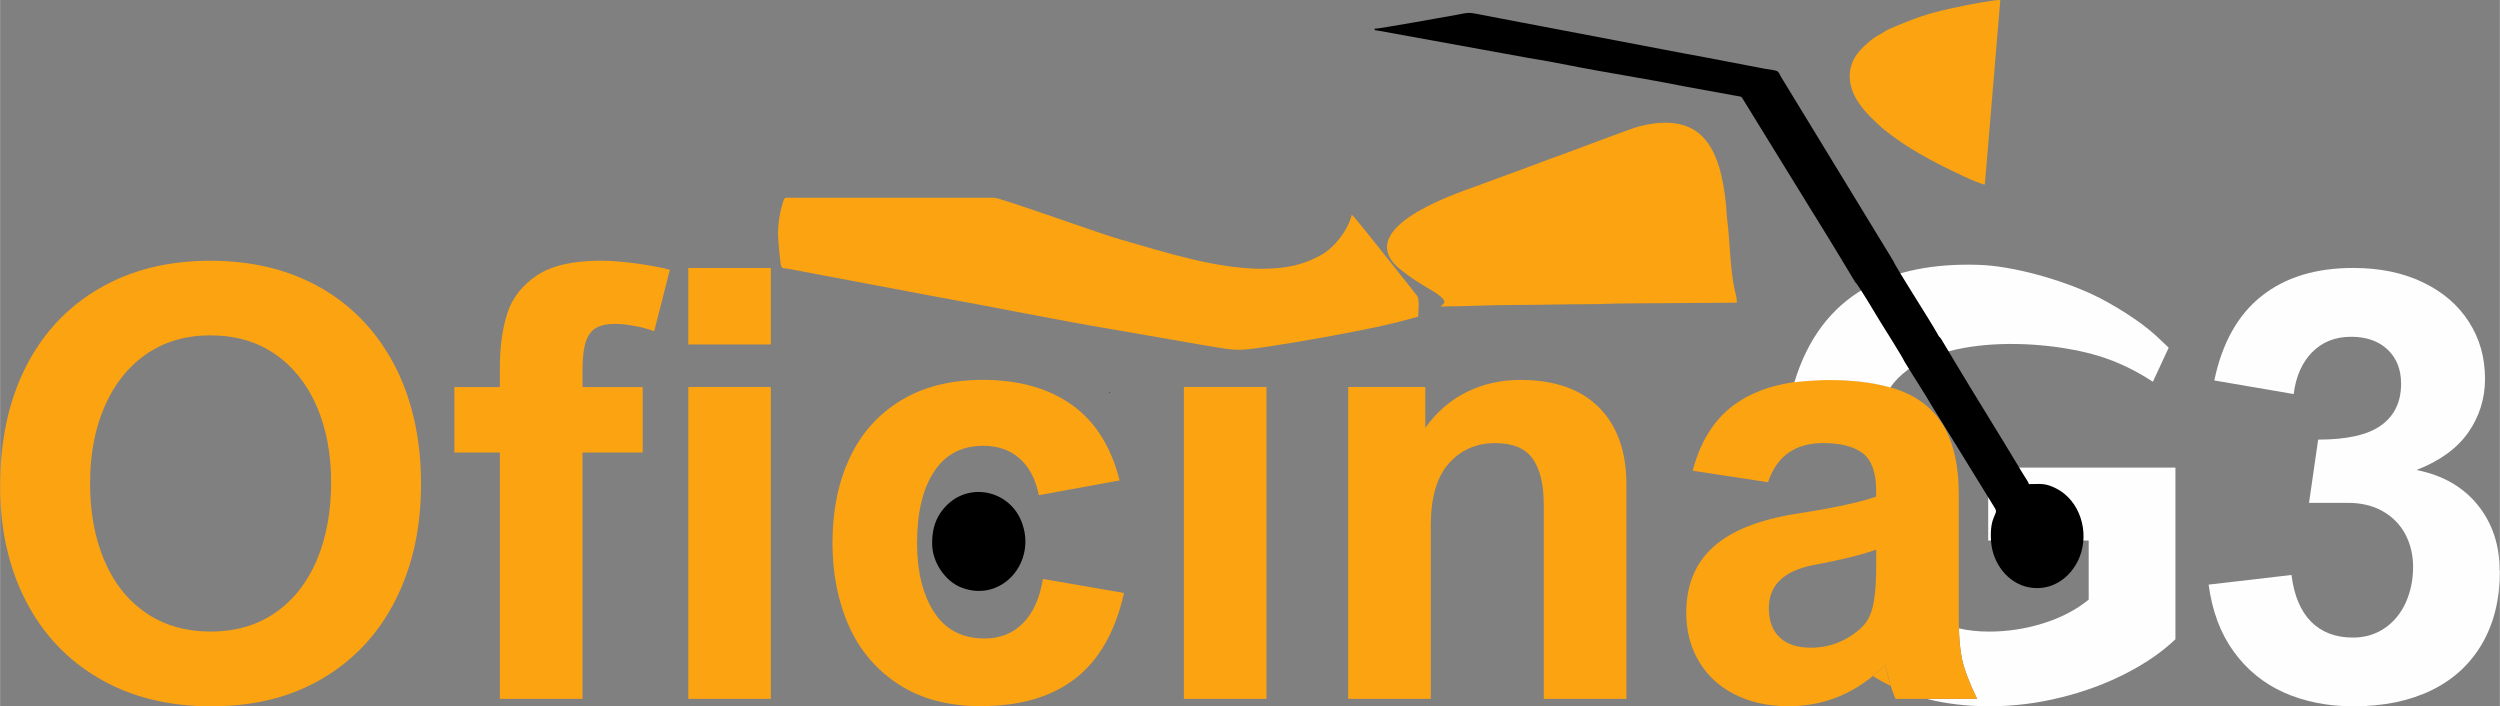 <?xml version="1.0" encoding="UTF-8"?>
<!DOCTYPE svg PUBLIC "-//W3C//DTD SVG 1.1//EN" "http://www.w3.org/Graphics/SVG/1.1/DTD/svg11.dtd">
<!-- Creator: CorelDRAW 2021 (64 Bit) -->
<svg xmlns="http://www.w3.org/2000/svg" xml:space="preserve" width="26.376mm" height="7.452mm" version="1.1" style="shape-rendering:geometricPrecision; text-rendering:geometricPrecision; image-rendering:optimizeQuality; fill-rule:evenodd; clip-rule:evenodd"
viewBox="0 0 426.82 120.6"
 xmlns:xlink="http://www.w3.org/1999/xlink"
 xmlns:xodm="http://www.corel.com/coreldraw/odm/2003">
 <rect x="0" y="0" width="426.82" height="120.6" fill="#808080" stroke="none"/>
 <defs>
  <style type="text/css">
   <![CDATA[
    .fil3 {fill:black}
    .fil2 {fill:#FCA311}
    .fil0 {fill:#FEFEFE;fill-rule:nonzero}
    .fil1 {fill:#FCA311;fill-rule:nonzero}
   ]]>
  </style>
 </defs>
 <g id="Camada_x0020_1">
  <path class="fil0" d="M426.82 97.47c0,4.82 -1.01,8.96 -3.04,12.44 -2.02,3.48 -4.91,6.14 -8.67,7.96 -3.73,1.81 -8.17,2.73 -13.29,2.73 -4.38,0 -8.32,-0.79 -11.84,-2.34 -3.51,-1.57 -6.39,-3.93 -8.63,-7.04 -2.25,-3.1 -3.66,-6.9 -4.26,-11.4l14.15 -1.65c0.43,3.51 1.56,6.17 3.35,7.99 1.81,1.8 4.18,2.7 7.12,2.7 2.08,0 3.89,-0.55 5.45,-1.61 1.56,-1.08 2.76,-2.53 3.59,-4.37 0.82,-1.83 1.25,-3.87 1.25,-6.07 0,-2.1 -0.47,-3.99 -1.36,-5.66 -0.91,-1.67 -2.2,-2.94 -3.87,-3.89 -1.68,-0.94 -3.63,-1.4 -5.87,-1.4l-6.67 0 1.56 -10.8c4.91,0 8.5,-0.8 10.76,-2.44 2.26,-1.63 3.4,-3.99 3.4,-7.11 0,-2.44 -0.77,-4.38 -2.32,-5.84 -1.54,-1.45 -3.62,-2.17 -6.22,-2.17 -2.69,0 -4.9,0.88 -6.63,2.62 -1.74,1.76 -2.79,4.14 -3.17,7.16l-13.55 -2.32c1.33,-6.42 4.05,-11.24 8.08,-14.42 4.05,-3.21 9.26,-4.79 15.6,-4.79 4.53,0 8.48,0.8 11.9,2.44 3.41,1.63 6.03,3.87 7.87,6.74 1.85,2.86 2.77,6.11 2.77,9.76 0,3.37 -0.96,6.42 -2.86,9.15 -1.92,2.73 -4.86,4.86 -8.84,6.41 4.49,0.89 7.96,2.89 10.47,5.99 2.49,3.1 3.73,6.83 3.73,11.22l0.01 0 0.02 0z"/>
  <path class="fil1" d="M322.8 117.11c-0.84,-0.41 -1.67,-0.84 -2.46,-1.32l-0.58 -0.36c0.74,-0.61 1.46,-1.26 2.16,-1.98 0.25,1.36 0.54,2.57 0.88,3.65l0 0 -0 0.01z"/>
  <path class="fil0" d="M334.45 107.29c1.6,0.37 3.31,0.55 5.15,0.55 3.1,0 6.18,-0.46 9.2,-1.4 3.04,-0.94 5.63,-2.29 7.81,-4.06l0 -10.09 -17.16 0 0 -12.45 31.97 0 0 29.31c-2.25,2.14 -5.06,4.1 -8.43,5.82 -3.37,1.74 -7.1,3.12 -11.12,4.11 -4.02,1.01 -8.11,1.51 -12.21,1.51 -3.83,0 -7.39,-0.42 -10.66,-1.25l8.56 0c-1.36,-2.81 -2.19,-5.07 -2.57,-6.79 -0.3,-1.44 -0.49,-3.21 -0.53,-5.27l0 0 0 0z"/>
  <path class="fil1" d="M0.01 82.96c0,-7.76 1.45,-14.53 4.38,-20.31 2.93,-5.78 7.11,-10.24 12.53,-13.39 5.43,-3.17 11.76,-4.74 18.98,-4.74 7.25,0 13.58,1.57 19.01,4.71 5.42,3.15 9.59,7.61 12.54,13.34 2.94,5.75 4.42,12.45 4.42,20.08 0,7.43 -1.44,14.02 -4.34,19.76 -2.89,5.74 -7.04,10.21 -12.42,13.4 -5.39,3.21 -11.73,4.79 -19.04,4.79 -7.3,0 -13.68,-1.57 -19.12,-4.74 -5.45,-3.15 -9.64,-7.59 -12.57,-13.29 -2.93,-5.7 -4.38,-12.24 -4.38,-19.6l0 0 0.01 -0zm35.89 -25.7c-4.24,0 -7.88,1.08 -10.98,3.23 -3.09,2.16 -5.45,5.14 -7.1,8.96 -1.65,3.82 -2.46,8.17 -2.46,13.1 0,4.91 0.8,9.27 2.41,13.09 1.61,3.82 3.95,6.8 7.07,8.96 3.12,2.16 6.82,3.23 11.13,3.23 4.25,0 7.93,-1.07 11.01,-3.21 3.1,-2.14 5.46,-5.14 7.1,-8.99 1.61,-3.84 2.44,-8.27 2.44,-13.29 0,-4.82 -0.82,-9.13 -2.44,-12.93 -1.63,-3.78 -3.99,-6.76 -7.1,-8.92 -3.09,-2.16 -6.79,-3.23 -11.1,-3.23l0 0 0 0.01zm69.16 -1.96c-1.4,0 -2.52,0.22 -3.33,0.7 -0.79,0.47 -1.39,1.27 -1.74,2.4 -0.37,1.15 -0.55,2.74 -0.55,4.83l0 2.86 10.28 0 0 11.18 -10.28 0 0 42.06 -14.11 0 0 -42.06 -7.77 0 0 -11.18 7.77 0 0 -3.27c0,-3.61 0.43,-6.72 1.28,-9.35 0.85,-2.64 2.56,-4.78 5.07,-6.46 2.52,-1.67 6.17,-2.5 10.92,-2.5 1.74,0 3.78,0.17 6.15,0.49 2.37,0.34 4.24,0.68 5.61,1.07l-2.68 10.48c-1.13,-0.41 -2.29,-0.72 -3.51,-0.92 -1.2,-0.23 -2.22,-0.32 -3.1,-0.32l0 0 -0.01 0zm12.44 3.51l0 -13.05 14.1 0 0 13.05 -14.1 0zm0 60.52l0 -53.25 14.1 0 0 53.25 -14.1 0zm50.35 -43.21c-3.65,0 -6.44,1.45 -8.37,4.38 -1.93,2.93 -2.92,7 -2.92,12.21 0,4.89 0.97,8.83 2.92,11.82 1.93,2.99 4.82,4.49 8.63,4.49 2.64,0 4.82,-0.88 6.55,-2.62 1.73,-1.77 2.86,-4.29 3.39,-7.55l13.85 2.4c-1.48,6.56 -4.24,11.42 -8.29,14.58 -4.07,3.17 -9.47,4.74 -16.19,4.74 -5.46,0 -10.09,-1.21 -13.88,-3.64 -3.81,-2.44 -6.67,-5.74 -8.56,-9.93 -1.9,-4.19 -2.86,-8.97 -2.86,-14.34 0,-5.51 1,-10.36 2.97,-14.54 1.97,-4.18 4.89,-7.43 8.74,-9.76 3.83,-2.33 8.5,-3.5 13.94,-3.5 6.1,0 11.16,1.4 15.15,4.22 4.01,2.81 6.75,7.12 8.23,12.95l-13.79 2.52c-0.56,-2.74 -1.67,-4.85 -3.29,-6.27 -1.63,-1.44 -3.69,-2.16 -6.2,-2.16l0 0 -0.03 0zm34.27 43.21l0 -53.25 14.1 0 0 53.25 -14.1 0zm61.44 -33.27c0,-3.42 -0.64,-5.99 -1.9,-7.76 -1.27,-1.77 -3.39,-2.64 -6.38,-2.64 -3.24,0 -5.9,1.17 -7.95,3.5 -2.05,2.32 -3.06,5.87 -3.05,10.65l0 29.52 -14.1 0 0 -53.25 13.16 0 0 6.98c1.9,-2.68 4.25,-4.71 7.02,-6.1 2.77,-1.38 5.85,-2.09 9.19,-2.09 5.86,0 10.35,1.57 13.45,4.7 3.12,3.13 4.68,7.52 4.68,13.17l0 36.59 -14.11 0 0 -33.27 -0.01 -0.01 -0.01 0.01zm73.99 33.27l-13.91 0c-0.7,-1.54 -1.27,-3.5 -1.72,-5.87 -4.71,4.76 -10.23,7.12 -16.55,7.12 -3.48,0 -6.54,-0.67 -9.17,-2 -2.65,-1.33 -4.7,-3.22 -6.14,-5.66 -1.44,-2.41 -2.16,-5.19 -2.16,-8.29 0,-4.73 1.54,-8.48 4.62,-11.25 3.06,-2.77 7.83,-4.66 14.25,-5.67 6.42,-1 10.93,-1.97 13.55,-2.92l0 -1c0,-3.12 -0.77,-5.25 -2.29,-6.41 -1.52,-1.15 -3.77,-1.73 -6.75,-1.73 -2.33,0 -4.3,0.53 -5.86,1.61 -1.57,1.07 -2.77,2.76 -3.57,5.07l-12.85 -1.96c1.4,-5.36 4.01,-9.28 7.83,-11.77 3.81,-2.5 8.91,-3.75 15.3,-3.75 5.19,0 9.4,0.67 12.68,1.98 3.25,1.32 5.67,3.42 7.25,6.3 1.57,2.88 2.37,6.63 2.37,11.29l0 21.72c0,2.56 0.19,4.68 0.55,6.38 0.37,1.72 1.21,3.97 2.57,6.79l-0.01 0.01 0 0zm-28.01 -22.84c-5.02,1.01 -7.54,3.45 -7.54,7.34 0,2.17 0.61,3.84 1.87,5.02 1.24,1.17 3.01,1.74 5.31,1.74 2.32,0 4.44,-0.58 6.38,-1.74 1.33,-0.8 2.34,-1.65 2.99,-2.53 0.65,-0.89 1.12,-2.09 1.37,-3.59 0.28,-1.51 0.41,-3.62 0.41,-6.32l0 -2.56c-2.49,0.89 -6.09,1.78 -10.8,2.65l0 0 0.01 -0.01z"/>
  <g id="_2710856668880">
   <path class="fil2" d="M215.75 45.88c3.77,0 6.74,-0.65 9.8,-2.33 2.33,-1.28 4.65,-4.38 5.24,-6.89 0.48,0.32 4.78,5.86 5.63,6.89l5.55 6.98c0.43,0.72 0.16,2.53 0.16,3.53l-3.53 0.95c-5.5,1.39 -16.91,3.41 -22.76,4.26 -4.61,0.67 -4.84,0.59 -9.57,-0.2l-15.84 -2.75c-10.24,-1.71 -20.93,-3.94 -31.15,-5.76l-24.62 -4.65c-1.06,-0.17 -1.01,-0.01 -1.24,-0.35 -0.23,-0.34 -0.6,-4.78 -0.6,-5.6 0,-1.72 0.25,-3.36 0.71,-4.96 0.2,-0.7 0.31,-1.24 0.73,-1.24l35.46 0c0.94,0 16.3,5.45 19,6.32 0.96,0.3 1.84,0.61 2.81,0.88 7.7,2.19 16.02,4.94 24.2,4.94l0.02 -0.02z"/>
   <path class="fil2" d="M296.56 51.68l-18.99 0.13c-2.28,0 -4.1,0.13 -6.33,0.13 -4.37,0 -8.37,0.13 -12.66,0.13 -4.32,0 -8.41,0.26 -12.66,0.26 0.71,-0.62 1.62,-0.91 -1.8,-2.94 -1.73,-1.02 -3.42,-2.05 -4.96,-3.34 -0.29,-0.24 -0.37,-0.25 -0.66,-0.53 -7.01,-6.73 9.67,-12.33 13.61,-13.76l10.78 -3.97c0.54,-0.22 0.99,-0.38 1.54,-0.58 2.64,-0.89 13.87,-5.25 15.46,-5.64 10.56,-2.64 13.79,3.42 14.8,13.39 0.08,0.84 0.07,1.6 0.19,2.45 0.45,3.35 0.52,8.67 1.25,11.92 0.16,0.68 0.42,1.61 0.42,2.34l0.01 -0z"/>
   <path class="fil2" d="M338.88 31.51c-1.02,-0.08 -6.22,-2.64 -7.16,-3.12 -2.64,-1.32 -5.78,-3.09 -8.11,-4.8 -2.1,-1.55 -2.35,-1.73 -4.2,-3.58 -0.96,-0.96 -1.56,-1.66 -2.31,-2.83 -1.57,-2.5 -1.85,-5.42 -0.07,-7.9 0.7,-0.97 1.52,-1.68 2.44,-2.44 0.47,-0.38 0.86,-0.62 1.44,-0.94 1.28,-0.7 0.79,-0.58 2.33,-1.24 4.71,-2 6.83,-2.63 12.01,-3.67 1.38,-0.28 5.04,-0.99 6.27,-0.99l-2.64 31.51 -0 0z"/>
  </g>
  <path class="fil3" d="M159.14 92.84c0,-2.06 0.36,-3.72 1.44,-5.31 3.81,-5.52 11.44,-4.19 13.75,1.36 2.89,6.98 -3.29,14.16 -10.27,11.4 -2.67,-1.06 -4.92,-4.28 -4.92,-7.45l0 -0z"/>
  <polygon class="fil3" points="189.39,66.96 189.53,66.96 189.42,67.12 "/>
  <polygon class="fil3" points="326.49,66.83 326.22,66.99 "/>
  <polygon class="fil3" points="189.13,114.42 189.38,114.27 "/>
  <path class="fil0" d="M322.73 66.16c-2.92,-0.84 -6.45,-1.27 -10.59,-1.27 -1.79,0 -4.19,0.19 -5.78,0.38 4.6,-15.24 16.38,-20.52 31.44,-20.05 6.03,0.19 14.1,2.57 19.36,5.01 3.35,1.55 8.31,4.6 11.11,7.24l2 1.89 -2.7 5.82c-2.93,-1.92 -6.12,-3.47 -9.41,-4.45 -9.85,-2.96 -29.11,-3.72 -35.43,5.44l0 0z"/>
  <path class="fil3" d="M323.09 44.29c0.86,1.83 6.14,9.93 7.7,12.71 0.08,0.16 0.19,0.35 0.24,0.42l0.34 0.37 2.5 4.18c3.28,5.5 7.25,11.8 11.17,18.36 0.25,0.42 0.46,0.77 0.7,1.14 0.2,0.31 0.55,0.8 0.66,1.19 1.96,0 2.71,-0.25 4.66,0.74 4.06,2.06 5.72,7.43 3.99,11.73 -1.39,3.45 -4.7,5.88 -8.61,5.16 -3.66,-0.67 -6.24,-4.14 -6.5,-7.87 -0.3,-4.44 1.3,-4.54 0.71,-5.57l-6.03 -9.8c-0.4,-0.64 -0.71,-1.18 -1.11,-1.79 -0.38,-0.61 -0.71,-1.18 -1.11,-1.79 -0.38,-0.59 -0.67,-1.13 -1.06,-1.72 -0.4,-0.61 -0.7,-1.17 -1.11,-1.79 -2.34,-3.94 -2.38,-3.82 -5.09,-8.25 -0.32,-0.77 -3.45,-5.7 -4.12,-6.79 -0.61,-1 -3.81,-6.41 -4.29,-6.77l-2.93 -4.86c-0.5,-0.8 -0.96,-1.55 -1.45,-2.38l-2.21 -3.59c-0.26,-0.45 -0.48,-0.76 -0.76,-1.22l-11.96 -19.42c-0.28,-0.25 -0.19,-0.17 -0.65,-0.26 -0.36,-0.07 -0.61,-0.12 -0.89,-0.16l-8.36 -1.52c-6.45,-1.31 -13.39,-2.34 -19.84,-3.63 -2.21,-0.45 -4.45,-0.84 -6.69,-1.21l-25.65 -4.66c-0.66,-0.12 -0.45,0.06 -0.73,-0.32 0.88,0 12.95,-2.19 14.2,-2.41 1.62,-0.29 1.73,-0.46 3.47,-0.11 1.18,0.24 2.35,0.45 3.53,0.68l28.02 5.34c2.41,0.49 4.78,0.89 7.1,1.33l10.4 1.99c2.57,0.42 2.06,0.19 2.78,1.43l18.58 30.47c0.17,0.26 0.23,0.42 0.41,0.68l-0.01 -0.04z"/>
 </g>
</svg>
